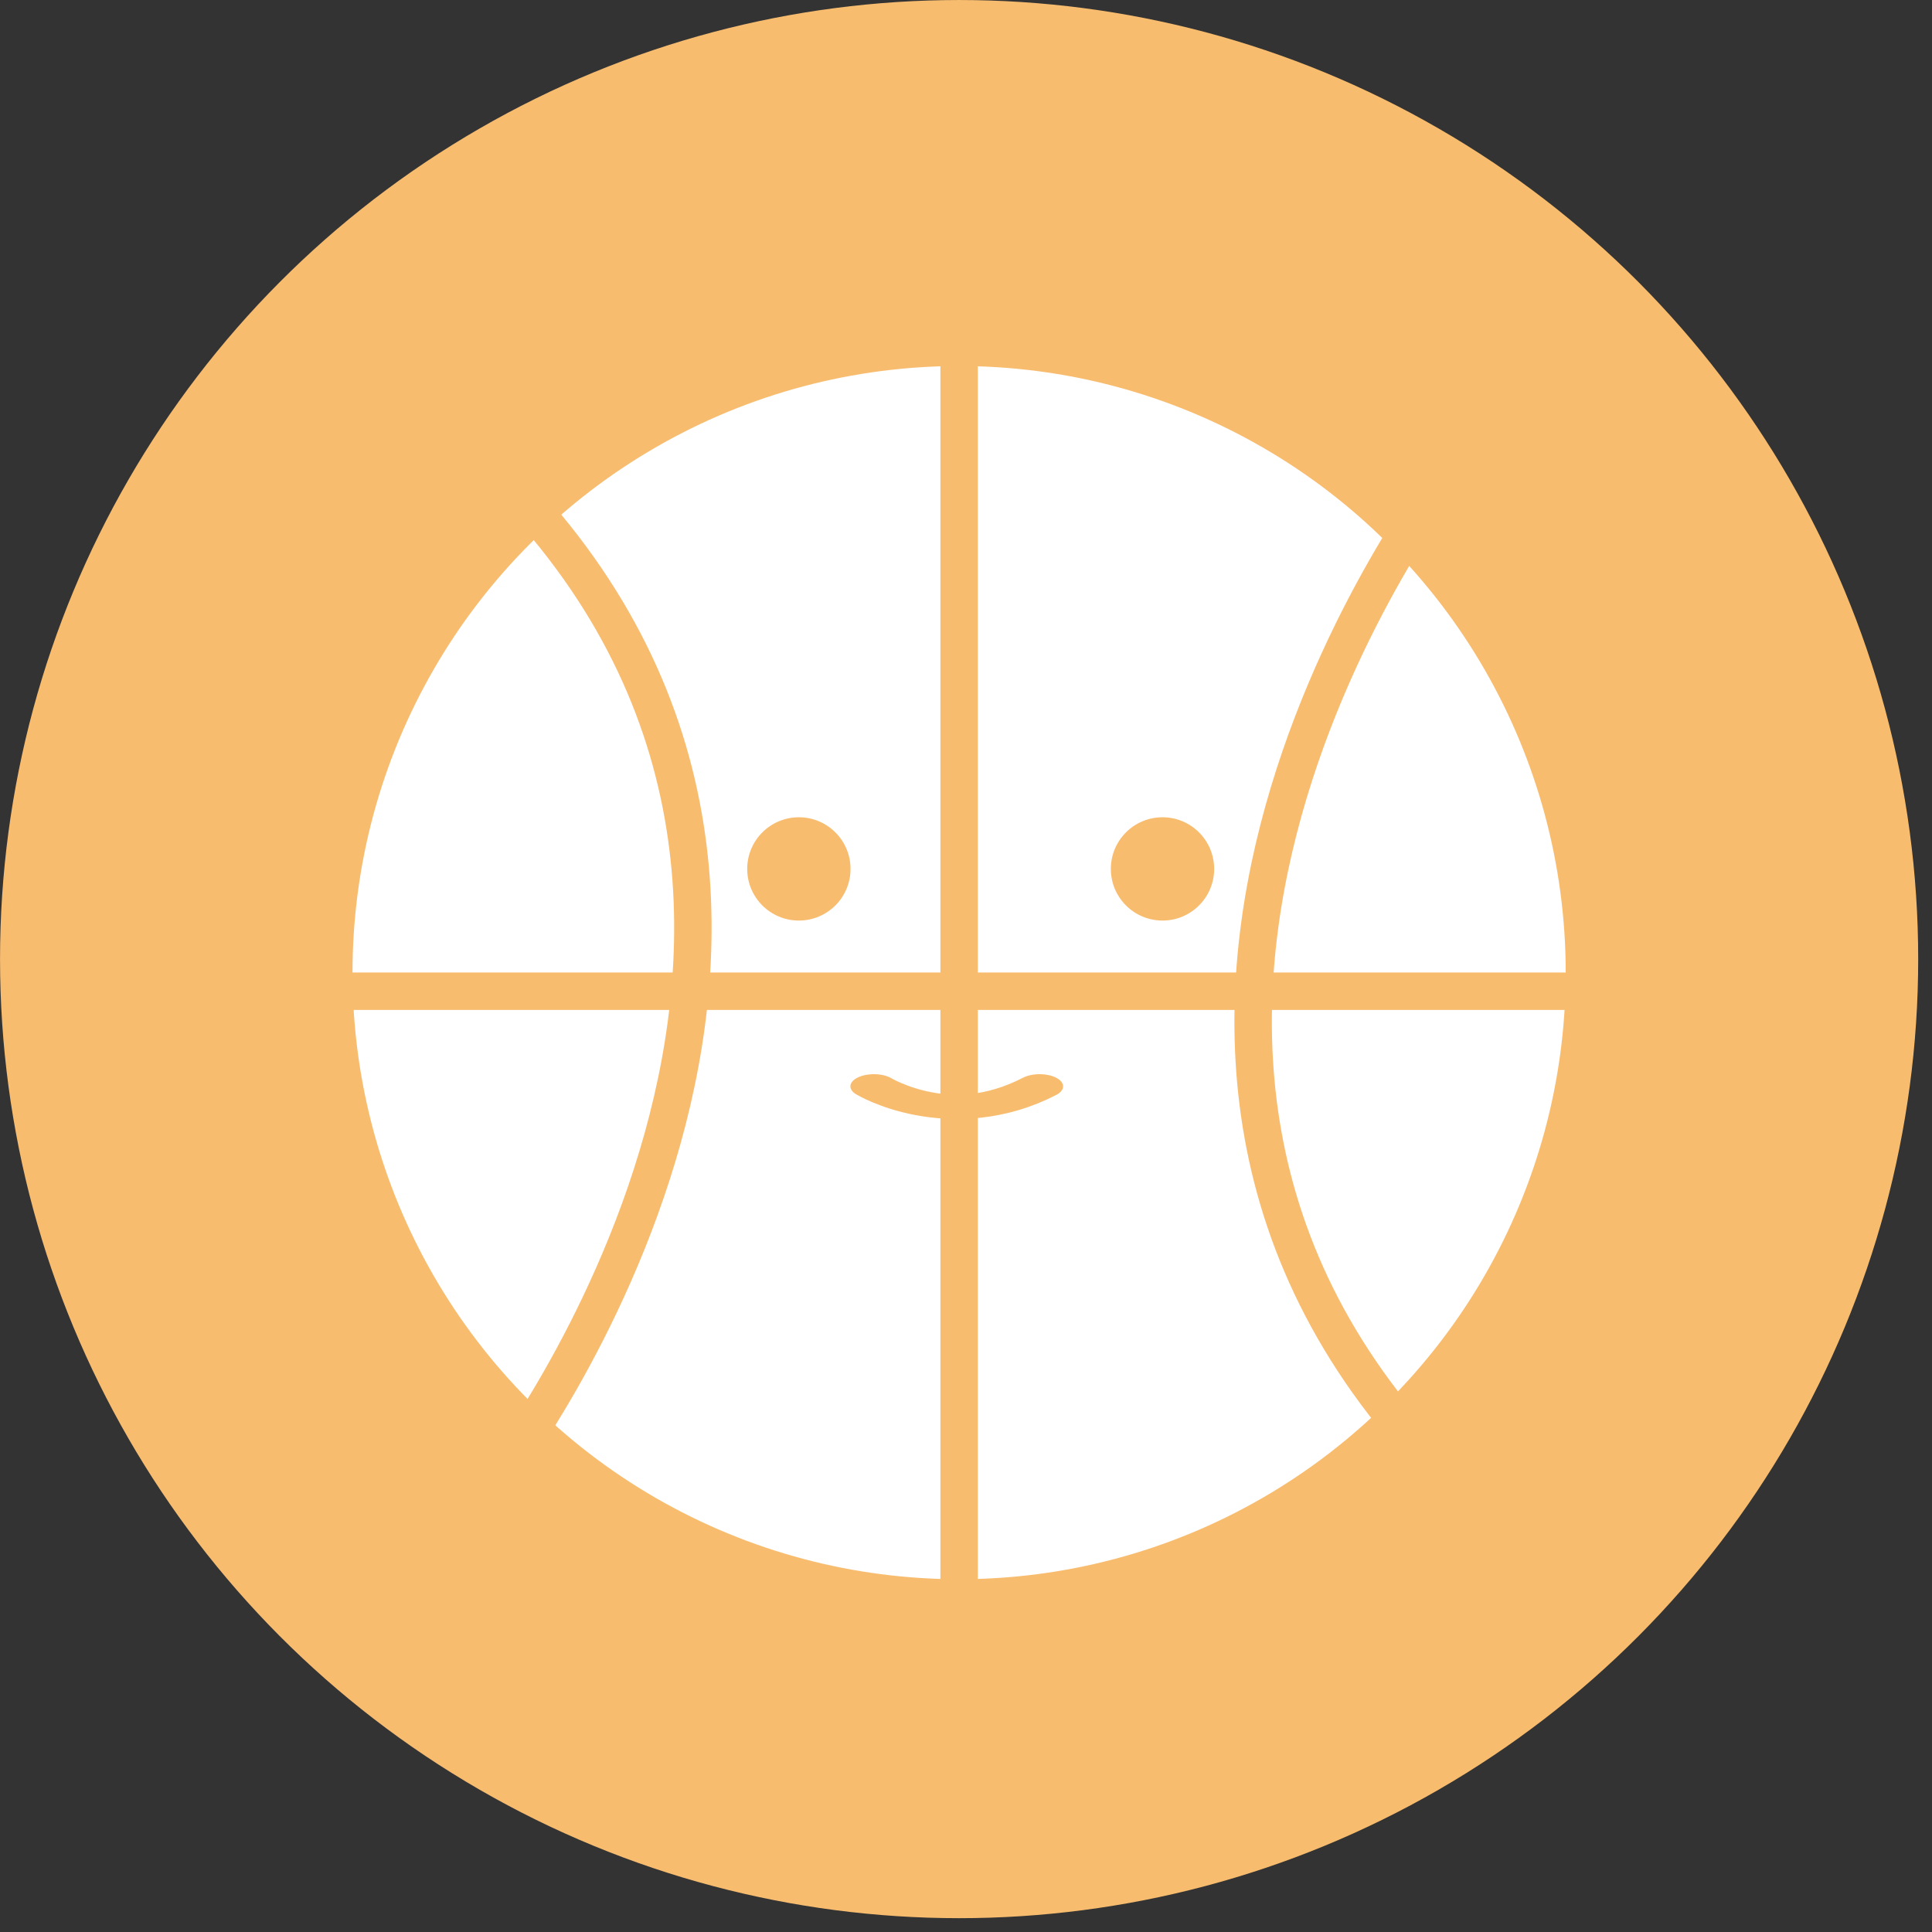 <?xml version="1.0" encoding="UTF-8" standalone="no"?>
<!DOCTYPE svg PUBLIC "-//W3C//DTD SVG 1.1//EN" "http://www.w3.org/Graphics/SVG/1.1/DTD/svg11.dtd">
<svg width="100%" height="100%" viewBox="0 0 129 129" version="1.1" xmlns="http://www.w3.org/2000/svg" xmlns:xlink="http://www.w3.org/1999/xlink" xml:space="preserve" style="fill-rule:evenodd;clip-rule:evenodd;stroke-linecap:round;stroke-linejoin:round;stroke-miterlimit:1.5;">
    <rect x="0" y="0" width="129" height="129" fill="#333333" stroke="none"/>
    <g transform="matrix(1,0,0,1,-1201.16,-433.407)">
        <circle cx="1265.2" cy="497.446" r="61.038" style="fill:rgb(248,188,111);stroke:rgb(248,188,111);stroke-width:6px;"/>
    </g>
    <g transform="matrix(1,0,0,1,-9.609,-6.82)">
        <circle cx="73.649" cy="71.762" r="38.003" style="fill:white;stroke:white;stroke-width:5px;"/>
    </g>
    <g transform="matrix(1.232,0,0,1.232,-1268.62,-395.892)">
        <ellipse cx="1073.02" cy="368.433" rx="2.8" ry="2.799" style="fill:rgb(248,188,111);"/>
    </g>
    <g transform="matrix(1.232,0,0,1.232,-1244.34,-395.892)">
        <ellipse cx="1073.02" cy="368.433" rx="2.8" ry="2.799" style="fill:rgb(248,188,111);"/>
    </g>
    <path d="M17.377,66.185L111.652,66.185" style="fill:none;stroke:rgb(248,188,111);stroke-width:2.5px;"/>
    <path d="M64.04,19.355L64.04,113.015" style="fill:none;stroke:rgb(248,188,111);stroke-width:2.5px;"/>
    <g id="Layer1">
        <g transform="matrix(1,0,0,1,5.427,0)">
            <path d="M91.214,31.63C91.214,31.63 62.034,69.355 91.214,98.535" style="fill:none;stroke:rgb(248,188,111);stroke-width:2.5px;"/>
        </g>
        <g transform="matrix(-1,1.22465e-16,-1.22465e-16,-1,124.509,130.165)">
            <path d="M91.214,31.63C91.214,31.63 62.034,69.355 91.214,98.535" style="fill:none;stroke:rgb(248,188,111);stroke-width:2.5px;"/>
        </g>
    </g>
    <g transform="matrix(1,0,0,0.517,0,35.037)">
        <g id="Layer2">
            <path d="M58.351,72.531C58.351,72.531 63.456,78.487 69.413,72.531" style="fill:none;stroke:rgb(248,188,111);stroke-width:3.14px;"/>
        </g>
    </g>
</svg>
